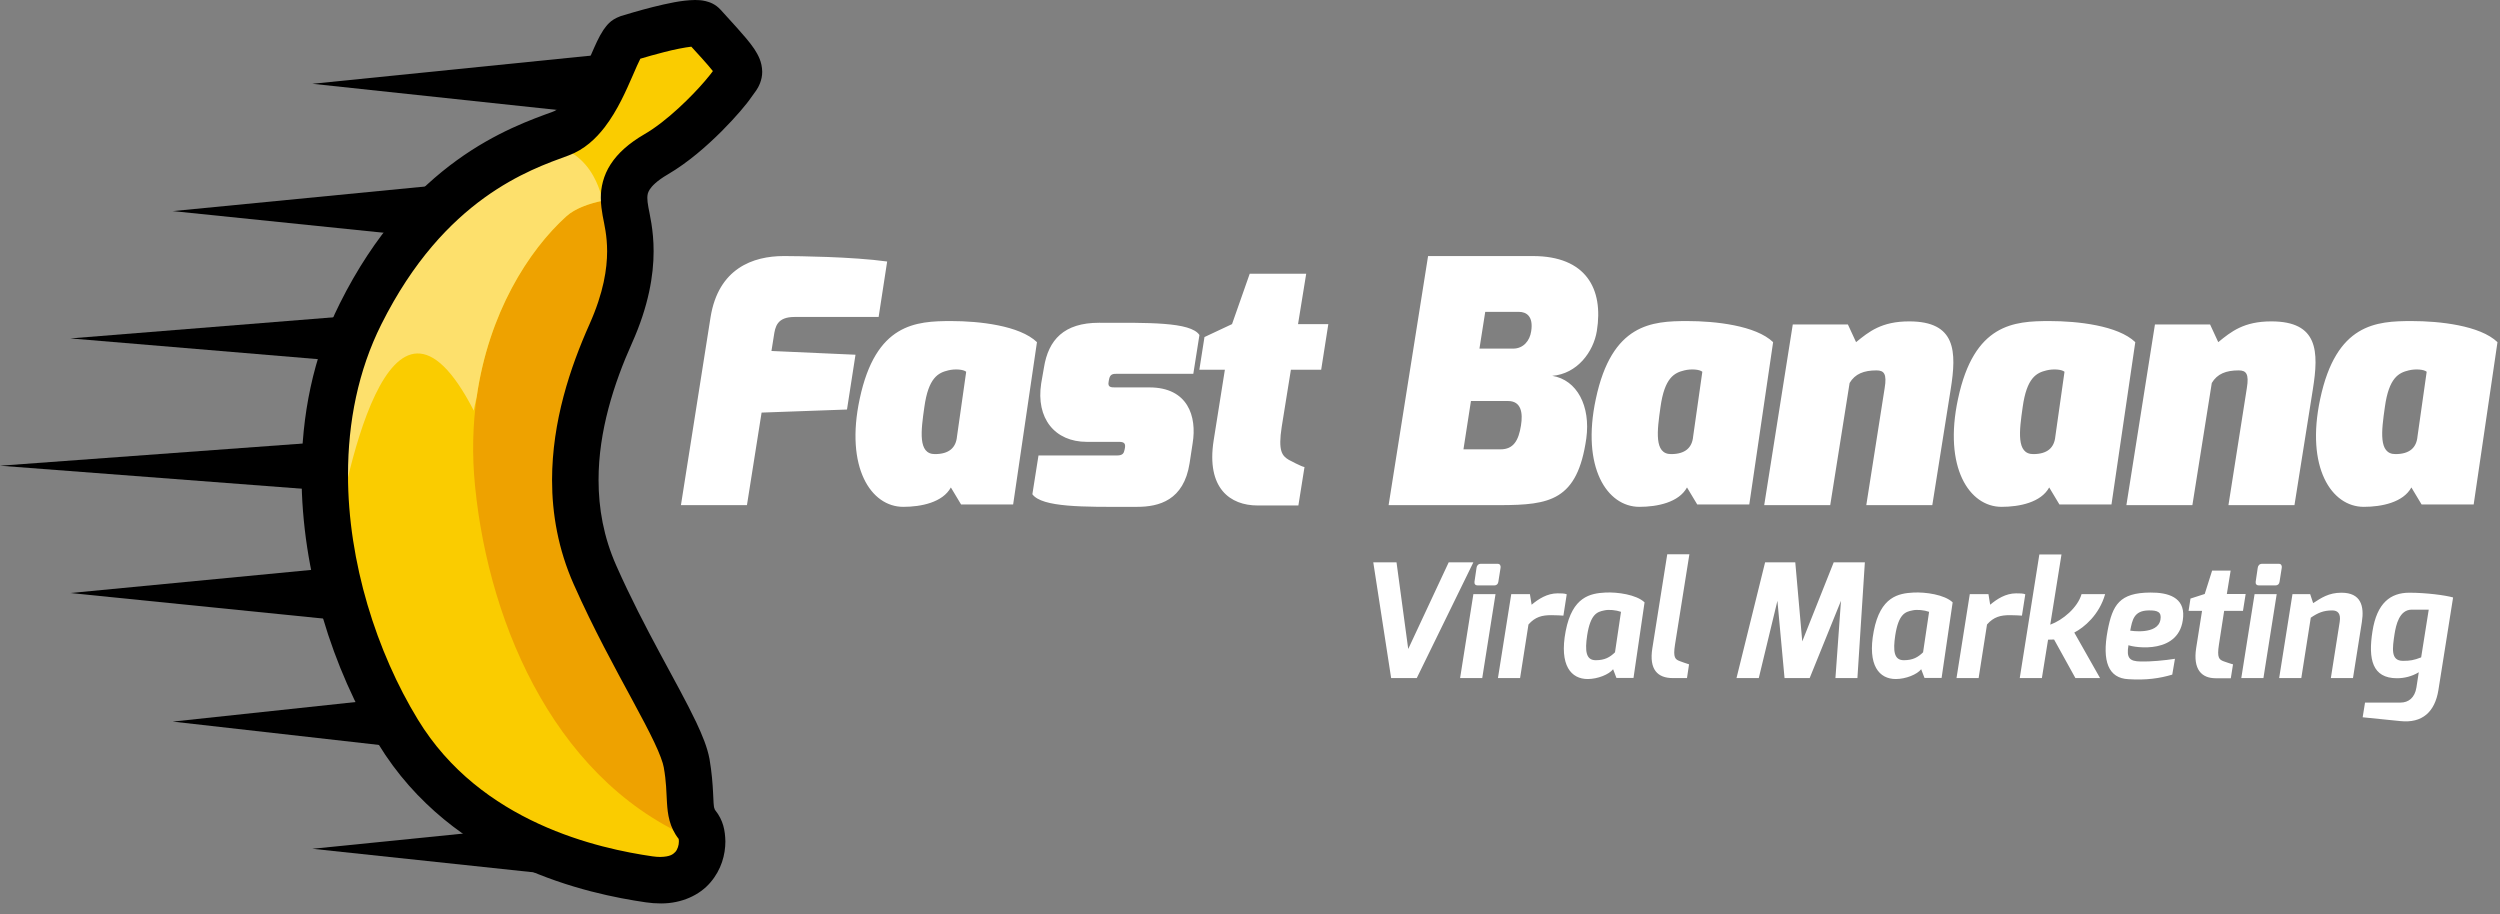 <?xml version="1.0" encoding="UTF-8"?>
<svg width="227px" height="83px" viewBox="0 0 227 83" version="1.1" xmlns="http://www.w3.org/2000/svg" xmlns:xlink="http://www.w3.org/1999/xlink">
    <rect x="0" y="0" width="227" height="83" fill="#808080" stroke="none"/>
    <!-- Generator: Sketch 61.2 (89653) - https://sketch.com -->
    <title>Group 2 Copy</title>
    <desc>Created with Sketch.</desc>
    <g id="Page-1" stroke="none" stroke-width="1" fill="none" fill-rule="evenodd">
        <g id="logo.svg" transform="translate(-79, -185)" fill-rule="nonzero">
            <g id="Group-2-Copy" transform="translate(79, 185)">
                <path d="M218.764,53.818 C220.285,53.818 222.037,54.047 222.741,54.249 L221.407,62.661 C221.091,64.627 219.956,65.689 217.946,65.474 L214.53,65.129 L214.744,63.794 L217.974,63.794 C218.691,63.794 219.265,63.35 219.41,62.431 L219.625,61.039 C218.994,61.427 218.291,61.584 217.645,61.584 C215.407,61.584 215.018,59.861 215.42,57.32 C215.822,54.751 217.057,53.818 218.764,53.818 Z M195.248,53.804 C196.885,53.789 198.348,54.249 198.232,56 C198.003,59.474 193.798,58.799 193.265,58.584 C193.066,59.746 193.353,60.048 194.372,60.063 C195.22,60.092 196.597,59.962 197.485,59.819 L197.241,61.255 C196.095,61.6 194.858,61.772 193.264,61.671 C191.442,61.585 190.854,60.049 191.371,57.265 C191.816,54.924 192.447,53.818 195.248,53.804 Z M149.326,54.694 L148.322,61.555 L146.771,61.555 L146.47,60.766 C146.097,61.24 145.077,61.656 144.159,61.656 C142.68,61.656 141.559,60.451 142.163,57.306 C142.766,54.163 144.417,53.876 145.765,53.804 C146.857,53.746 148.593,53.991 149.326,54.694 Z M177.301,54.694 L176.297,61.555 L174.744,61.555 L174.443,60.766 C174.072,61.24 173.05,61.656 172.134,61.656 C170.654,61.656 169.534,60.451 170.136,57.306 C170.74,54.163 172.392,53.876 173.74,53.804 C174.832,53.746 176.568,53.991 177.301,54.694 Z M202.543,51.809 L202.197,53.933 L203.906,53.933 L203.662,55.469 L201.953,55.469 L201.48,58.526 C201.292,59.733 201.496,59.89 201.91,60.048 C201.91,60.048 202.685,60.32 202.758,60.32 L202.557,61.584 L201.178,61.584 C199.914,61.584 199.112,60.795 199.412,58.842 L199.945,55.469 L198.722,55.469 L198.896,54.35 L200.189,53.933 L200.861,51.809 L202.543,51.809 Z M126.804,51.062 L127.866,58.928 L131.541,51.062 L133.78,51.062 L128.642,61.57 L126.316,61.57 L124.694,51.062 L126.804,51.062 Z M163.012,51.062 L163.645,58.24 L166.5,51.062 L169.329,51.062 L168.653,61.57 L166.657,61.57 L167.161,54.551 L164.318,61.57 L162.036,61.57 L161.39,54.551 L159.697,61.57 L157.674,61.57 L160.271,51.062 L163.012,51.062 Z M187.183,50.344 L186.163,56.719 C187.284,56.316 188.647,55.182 189.005,53.948 L191.146,53.948 C190.615,55.828 189.236,56.977 188.345,57.436 L190.685,61.57 L188.447,61.57 L186.511,58.068 L185.964,58.082 L185.403,61.57 L183.393,61.57 L185.173,50.344 L187.183,50.344 Z M183.062,53.876 C183.394,53.876 183.708,53.876 183.896,53.962 L183.593,55.9 C183.394,55.886 182.933,55.857 182.501,55.857 C181.669,55.857 181.036,56.001 180.421,56.704 L179.659,61.57 L177.651,61.57 L178.857,53.947 L180.552,53.947 L180.708,54.909 C181.325,54.391 182.114,53.876 183.062,53.876 Z M141.426,53.876 C141.756,53.876 142.072,53.876 142.259,53.962 L141.957,55.9 C141.756,55.886 141.297,55.857 140.865,55.857 C140.034,55.857 139.402,56.001 138.785,56.704 L138.023,61.57 L136.013,61.57 L137.222,53.947 L138.915,53.947 L139.072,54.909 C139.69,54.391 140.479,53.876 141.426,53.876 Z M206.724,53.947 L205.519,61.569 L203.509,61.569 L204.716,53.947 L206.724,53.947 Z M135.793,53.947 L134.587,61.569 L132.577,61.569 L133.783,53.947 L135.793,53.947 Z M212.604,53.818 C214.383,53.818 214.686,55.038 214.456,56.488 L213.651,61.569 L211.641,61.569 L212.446,56.459 C212.561,55.714 212.272,55.427 211.772,55.427 C210.967,55.427 210.479,55.641 209.819,56.086 L208.958,61.569 L206.948,61.569 L208.156,53.947 L209.763,53.947 L210.034,54.765 C210.766,54.291 211.442,53.818 212.604,53.818 Z M153.396,50.33 L152.089,58.54 C151.901,59.732 152.117,59.876 152.534,60.033 C152.534,60.033 153.309,60.32 153.366,60.32 L153.178,61.569 L151.887,61.569 C150.523,61.569 149.72,60.808 150.034,58.857 L151.386,50.33 L153.396,50.33 Z M220.529,55.355 L218.994,55.355 C217.846,55.355 217.558,56.775 217.43,57.537 C217.226,58.885 217.056,60.005 218.191,60.005 C218.836,60.005 219.179,59.947 219.841,59.69 L220.529,55.355 Z M173.641,55.426 C172.995,55.554 172.393,55.755 172.09,57.679 C171.875,59.114 171.974,59.947 172.865,59.947 C173.697,59.947 174.156,59.675 174.615,59.23 L175.162,55.554 C174.719,55.397 174.057,55.325 173.641,55.426 Z M145.666,55.426 C145.02,55.554 144.418,55.755 144.116,57.679 C143.9,59.114 144,59.947 144.89,59.947 C145.723,59.947 146.183,59.675 146.642,59.23 L147.187,55.554 C146.743,55.397 146.082,55.325 145.666,55.426 Z M195.103,55.426 C193.74,55.44 193.611,56.315 193.423,57.263 C193.423,57.264 195.921,57.68 196.167,56.272 C196.294,55.569 195.907,55.412 195.103,55.426 Z M135.978,51.192 C136.194,51.192 136.28,51.35 136.252,51.551 L136.05,52.827 C136.021,53.043 135.878,53.157 135.677,53.157 L134.169,53.157 C133.968,53.157 133.855,53.028 133.882,52.827 L134.07,51.551 C134.098,51.335 134.242,51.192 134.472,51.192 L135.978,51.192 Z M206.911,51.192 C207.126,51.192 207.214,51.35 207.184,51.551 L206.983,52.827 C206.956,53.043 206.809,53.157 206.61,53.157 L205.102,53.157 C204.903,53.157 204.788,53.028 204.815,52.827 L205.003,51.551 C205.03,51.335 205.175,51.192 205.405,51.192 L206.911,51.192 Z M108.909,30.418 L108.353,33.94 L101.463,33.94 C101.062,33.94 100.783,33.94 100.691,34.497 L100.66,34.683 C100.567,35.177 100.908,35.177 101.278,35.177 L104.368,35.177 C107.86,35.177 108.693,37.803 108.292,40.244 L108.014,42.067 C107.489,45.434 105.233,46.021 103.256,46.021 L102.579,46.022 C98.419,46.03 94.619,46.08 93.739,44.878 L94.295,41.356 L101.432,41.356 C101.957,41.356 102.05,41.139 102.112,40.831 L102.143,40.677 C102.205,40.306 102.112,40.12 101.618,40.12 L98.682,40.12 C95.777,40.12 94.047,37.988 94.541,34.807 L94.789,33.385 C95.19,30.851 96.612,29.307 99.794,29.307 C104.212,29.307 108.106,29.214 108.909,30.418 Z M218.986,29.152 C221.519,29.152 225.195,29.553 226.771,31.067 L224.609,45.805 L219.88,45.805 L218.954,44.26 C218.212,45.619 216.265,46.021 214.628,46.021 C211.692,46.021 209.345,42.437 210.673,36.226 C212.126,29.368 215.771,29.152 218.986,29.152 Z M86.37,29.152 C88.904,29.152 92.58,29.553 94.156,31.067 L91.993,45.805 L87.266,45.805 L86.339,44.26 C85.597,45.619 83.651,46.021 82.014,46.021 C79.078,46.021 76.73,42.437 78.059,36.226 C79.511,29.368 83.157,29.152 86.37,29.152 Z M153.212,29.152 C155.746,29.152 159.423,29.553 160.999,31.067 L158.835,45.805 L154.108,45.805 L153.18,44.26 C152.44,45.619 150.492,46.021 148.855,46.021 C145.919,46.021 143.572,42.437 144.901,36.226 C146.353,29.368 150,29.152 153.212,29.152 Z M186.099,29.152 C188.632,29.152 192.31,29.553 193.884,31.067 L191.722,45.805 L186.995,45.805 L186.067,44.26 C185.325,45.619 183.378,46.021 181.741,46.021 C178.805,46.021 176.458,42.437 177.786,36.226 C179.24,29.368 182.884,29.152 186.099,29.152 Z M118.603,24.856 L117.862,29.429 L120.612,29.429 L119.963,33.57 L117.214,33.57 L116.379,38.76 C116.04,40.954 116.409,41.386 117.028,41.757 C117.028,41.757 118.232,42.405 118.449,42.405 L117.893,45.897 L114.185,45.897 C111.713,45.897 109.519,44.351 110.199,39.996 L111.219,33.569 L108.902,33.569 L109.366,30.604 L111.868,29.429 L113.474,24.856 L118.603,24.856 Z M173.351,29.182 C177.615,29.182 177.675,31.901 177.121,35.362 L175.453,45.867 L169.459,45.867 L171.127,35.238 C171.344,33.94 171.066,33.632 170.385,33.632 C169.242,33.632 168.44,33.941 167.944,34.776 L166.184,45.868 L160.19,45.868 L162.784,29.461 L167.789,29.461 L168.531,31.067 C169.705,30.109 170.847,29.182 173.351,29.182 Z M206.235,29.182 C210.501,29.182 210.561,31.901 210.005,35.362 L208.337,45.867 L202.343,45.867 L204.013,35.238 C204.228,33.94 203.951,33.632 203.271,33.632 C202.126,33.632 201.324,33.941 200.83,34.776 L199.068,45.868 L193.076,45.868 L195.669,29.461 L200.675,29.461 L201.417,31.067 C202.591,30.109 203.733,29.182 206.235,29.182 Z M139.185,23.25 C144.005,23.25 145.612,26.216 144.994,30.048 C144.685,31.964 143.202,33.941 140.946,34.126 C143.202,34.497 144.437,36.876 144.036,39.812 C143.231,45.476 140.7,45.848 136.249,45.867 L126.085,45.868 L129.669,23.25 L139.185,23.25 Z M80.554,23.745 L79.78,28.78 L72.149,28.78 C70.542,28.78 70.388,29.676 70.264,30.511 L70.048,31.869 L77.679,32.209 L76.907,37.185 L69.152,37.463 L67.823,45.866 L61.829,45.866 L64.517,28.812 C65.228,24.363 68.38,23.25 71.161,23.25 L71.349,23.251 C72.377,23.256 77.378,23.303 80.554,23.745 Z M86.093,33.632 C85.197,33.848 84.301,34.28 83.93,36.969 C83.62,39.132 83.342,41.232 84.887,41.232 C86.185,41.232 86.803,40.645 86.896,39.626 L87.73,33.756 C87.483,33.539 86.71,33.478 86.093,33.632 Z M152.935,33.632 C152.039,33.848 151.142,34.28 150.771,36.969 C150.463,39.132 150.185,41.232 151.73,41.232 C153.027,41.232 153.646,40.645 153.738,39.626 L154.572,33.756 C154.325,33.539 153.552,33.478 152.935,33.632 Z M185.82,33.632 C184.925,33.848 184.029,34.28 183.658,36.969 C183.349,39.132 183.07,41.232 184.615,41.232 C185.912,41.232 186.531,40.645 186.625,39.626 L187.457,33.756 C187.211,33.539 186.439,33.478 185.82,33.632 Z M218.706,33.632 C217.811,33.848 216.913,34.28 216.544,36.969 C216.236,39.132 215.957,41.232 217.501,41.232 C218.8,41.232 219.417,40.645 219.509,39.626 L220.343,33.756 C220.097,33.539 219.325,33.478 218.706,33.632 Z M136.929,36.412 L133.562,36.412 L132.882,40.8 L136.25,40.8 C137.425,40.8 137.888,39.997 138.104,38.638 C138.289,37.494 138.134,36.412 136.929,36.412 Z M137.918,28.317 L134.859,28.317 L134.334,31.654 L137.393,31.654 C138.32,31.654 138.907,30.943 139.031,30.079 C139.247,28.72 138.598,28.317 137.918,28.317 Z" id="Combined-Shape" fill="#FFFFFF"></path>
                <g id="Group">
                    <g transform="translate(0, 4)" fill="#000000" id="Combined-Shape">
                        <path d="M57.016,70.181 L55.542,75.962 L28.36,73.069 L57.016,70.181 Z M42.706,58.631 L41.232,64.412 L15.681,61.521 L42.706,58.631 Z M36.486,46.958 L35.014,52.738 L6.383,49.847 L36.486,46.958 Z M39.434,35.397 L37.96,41.18 L9.9475983e-13,38.287 L39.434,35.397 Z M42.381,23.839 L40.908,29.619 L6.383,26.728 L42.381,23.839 Z M45.331,12.279 L43.854,18.06 L15.681,15.168 L45.331,12.279 Z M56.914,0.72 L55.44,6.5 L28.36,3.608 L56.914,0.72 Z"></path>
                    </g>
                    <path d="M56.986,3.478 C58.148,3.121 63.239,1.582 63.865,2.298 C64.491,3.013 66.17,4.762 66.727,5.607 C67.443,6.691 66.996,6.859 66.459,7.665 C65.922,8.471 62.792,12.138 59.572,14.016 C56.351,15.894 56.529,17.684 56.799,19.204 C57.067,20.725 58.14,24.302 55.457,30.294 C52.773,36.287 50.537,44.337 54.026,52.209 C57.515,60.08 61.808,66.341 62.345,69.292 C62.881,72.244 62.345,73.765 63.327,74.928 C64.312,76.09 63.865,80.563 58.945,79.847 C54.025,79.131 42.398,76.717 36.136,66.431 C29.875,56.144 26.656,40.67 32.738,28.506 C38.82,16.342 47.23,13.478 50.896,12.137 C54.563,10.795 55.824,3.836 56.986,3.478 Z" id="Path" fill="#FACC00"></path>
                    <path d="M62.346,69.291 C61.809,66.34 57.516,60.079 54.027,52.208 C50.538,44.336 52.775,36.286 55.458,30.293 C58.141,24.301 57.068,20.724 56.8,19.203 C56.732,18.822 56.67,18.426 56.666,18.015 C55.758,17.971 52.828,18.375 51.436,19.632 C46.798,23.821 41.971,32.54 43.138,44.175 C44.429,57.047 50.732,71.488 63.751,76.519 C63.772,75.851 63.608,75.255 63.329,74.926 C62.346,73.764 62.882,72.243 62.346,69.291 Z" id="Path" fill="#EEA200"></path>
                    <path d="M43.018,37.283 C43.018,37.283 43.097,36.805 43.29,35.995 C44.378,28.451 47.959,22.77 51.433,19.633 C52.239,18.906 53.558,18.465 54.703,18.231 C54.703,18.231 54.703,18.23 54.704,18.23 C54.704,18.23 53.791,12.454 48.099,13.222 C43.874,15.045 37.57,18.833 32.735,28.505 C29.321,35.333 28.839,43.205 30.179,50.615 C31.179,44.122 35.267,22.212 43.018,37.283 Z" id="Path" fill="#FDE06C"></path>
                    <path d="M59.958,82.031 C59.535,82.031 59.099,81.999 58.642,81.932 L58.642,81.932 C56.077,81.558 51.741,80.744 47.163,78.642 L47.163,78.642 C42.591,76.544 37.735,73.112 34.335,67.525 L34.335,67.525 C30.224,60.755 27.388,51.974 27.38,43.096 L27.38,43.096 C27.38,37.795 28.404,32.45 30.852,27.56 L30.852,27.56 C34.032,21.188 37.905,17.139 41.484,14.552 L41.484,14.552 C45.052,11.966 48.35,10.821 50.17,10.154 L50.17,10.154 C50.679,9.99 51.382,9.347 52.025,8.309 L52.025,8.309 C52.669,7.288 53.229,5.993 53.723,4.848 L53.723,4.848 C54.066,4.075 54.344,3.398 54.79,2.719 L54.79,2.719 C55.074,2.354 55.351,1.828 56.365,1.461 L56.365,1.461 C56.854,1.312 58.011,0.959 59.281,0.638 L59.281,0.638 C60.576,0.321 61.884,0.015 63.114,0 L63.114,0 C63.405,0.001 63.701,0.015 64.072,0.102 L64.072,0.102 C64.43,0.196 64.94,0.344 65.454,0.909 L65.454,0.909 C65.72,1.215 66.31,1.847 66.892,2.495 L66.892,2.495 C67.486,3.163 68.057,3.803 68.49,4.446 L68.49,4.446 C68.837,4.989 69.192,5.602 69.209,6.516 L69.209,6.516 C69.214,7.289 68.865,7.925 68.659,8.22 L68.659,8.22 C68.438,8.539 68.314,8.683 68.216,8.833 L68.216,8.833 C67.979,9.184 67.667,9.572 67.209,10.108 L67.209,10.108 C66.755,10.633 66.181,11.261 65.515,11.927 L65.515,11.927 C64.178,13.259 62.498,14.744 60.636,15.836 L60.636,15.836 C59.635,16.419 59.189,16.902 58.996,17.201 L58.996,17.201 C58.811,17.506 58.788,17.651 58.777,17.969 L58.777,17.969 C58.775,18.185 58.811,18.471 58.876,18.834 L58.876,18.834 C58.976,19.413 59.353,20.877 59.348,22.813 L59.348,22.813 C59.35,24.964 58.903,27.768 57.385,31.154 L57.385,31.154 C55.75,34.795 54.343,39.15 54.349,43.586 L54.349,43.586 C54.349,46.158 54.807,48.757 55.956,51.351 L55.956,51.351 C58.508,57.115 61.525,62.019 63.217,65.58 L63.217,65.58 C63.782,66.786 64.216,67.828 64.423,68.913 L64.423,68.913 C64.848,71.39 64.712,73.075 64.872,73.412 L64.872,73.412 C64.91,73.533 64.909,73.516 64.942,73.564 L64.942,73.564 C65.684,74.497 65.84,75.421 65.865,76.407 L65.865,76.407 C65.86,77.607 65.504,78.961 64.509,80.121 L64.509,80.121 C63.537,81.272 61.905,82.032 60.041,82.032 L60.041,82.032 C60.011,82.032 59.984,82.031 59.958,82.031 L59.958,82.031 Z M57.451,6.861 C56.852,8.222 56.097,9.992 54.903,11.554 L54.903,11.554 C54.104,12.588 53.065,13.582 51.622,14.117 L51.622,14.117 C49.776,14.791 47.035,15.749 43.96,17.97 L43.96,17.97 C40.898,20.191 37.527,23.654 34.626,29.448 L34.626,29.448 C32.521,33.653 31.599,38.334 31.599,43.096 L31.599,43.096 C31.59,51.058 34.211,59.221 37.94,65.331 L37.94,65.331 C40.801,70.03 44.888,72.949 48.926,74.808 L48.926,74.808 C52.957,76.663 56.895,77.416 59.245,77.756 L59.245,77.756 C59.514,77.795 59.751,77.811 59.958,77.811 L59.958,77.811 C60.88,77.788 61.113,77.562 61.319,77.356 L61.319,77.356 C61.517,77.141 61.648,76.739 61.642,76.407 L61.642,76.407 C61.644,76.307 61.632,76.222 61.622,76.171 L61.622,76.171 C61.217,75.661 60.945,75.069 60.801,74.527 L60.801,74.527 C60.641,73.938 60.596,73.411 60.563,72.911 L60.563,72.911 C60.503,71.912 60.503,70.964 60.268,69.667 L60.268,69.667 C60.206,69.278 59.903,68.431 59.402,67.385 L59.402,67.385 C58.903,66.332 58.22,65.049 57.436,63.598 L57.436,63.598 C55.865,60.689 53.887,57.1 52.097,53.062 L52.097,53.062 C50.686,49.883 50.125,46.663 50.127,43.587 L50.127,43.587 C50.131,38.266 51.767,33.38 53.53,29.432 L53.53,29.432 C54.821,26.537 55.123,24.394 55.127,22.815 L55.127,22.815 C55.123,21.357 54.879,20.44 54.719,19.569 L54.719,19.569 C54.647,19.144 54.557,18.606 54.555,17.97 L54.555,17.97 C54.545,17.065 54.78,15.93 55.451,14.91 L55.451,14.91 C56.116,13.884 57.123,13 58.507,12.191 L58.507,12.191 C60.554,11.014 62.863,8.699 64.01,7.353 L64.01,7.353 C64.388,6.915 64.669,6.546 64.7,6.495 L64.7,6.495 C64.71,6.48 64.718,6.467 64.728,6.453 L64.728,6.453 C64.489,6.153 64.119,5.719 63.75,5.313 L63.75,5.313 C63.411,4.935 63.069,4.565 62.772,4.238 L62.772,4.238 C62.207,4.3 61.21,4.494 60.312,4.729 L60.312,4.729 C59.489,4.937 58.697,5.166 58.143,5.331 L58.143,5.331 C57.974,5.659 57.728,6.216 57.451,6.861 L57.451,6.861 Z M57.226,4.257 L56.985,3.478 L57.226,4.257 L57.226,4.257 L57.226,4.257 Z" id="Shape" fill="#000000"></path>
                </g>
            </g>
        </g>
    </g>
</svg>
